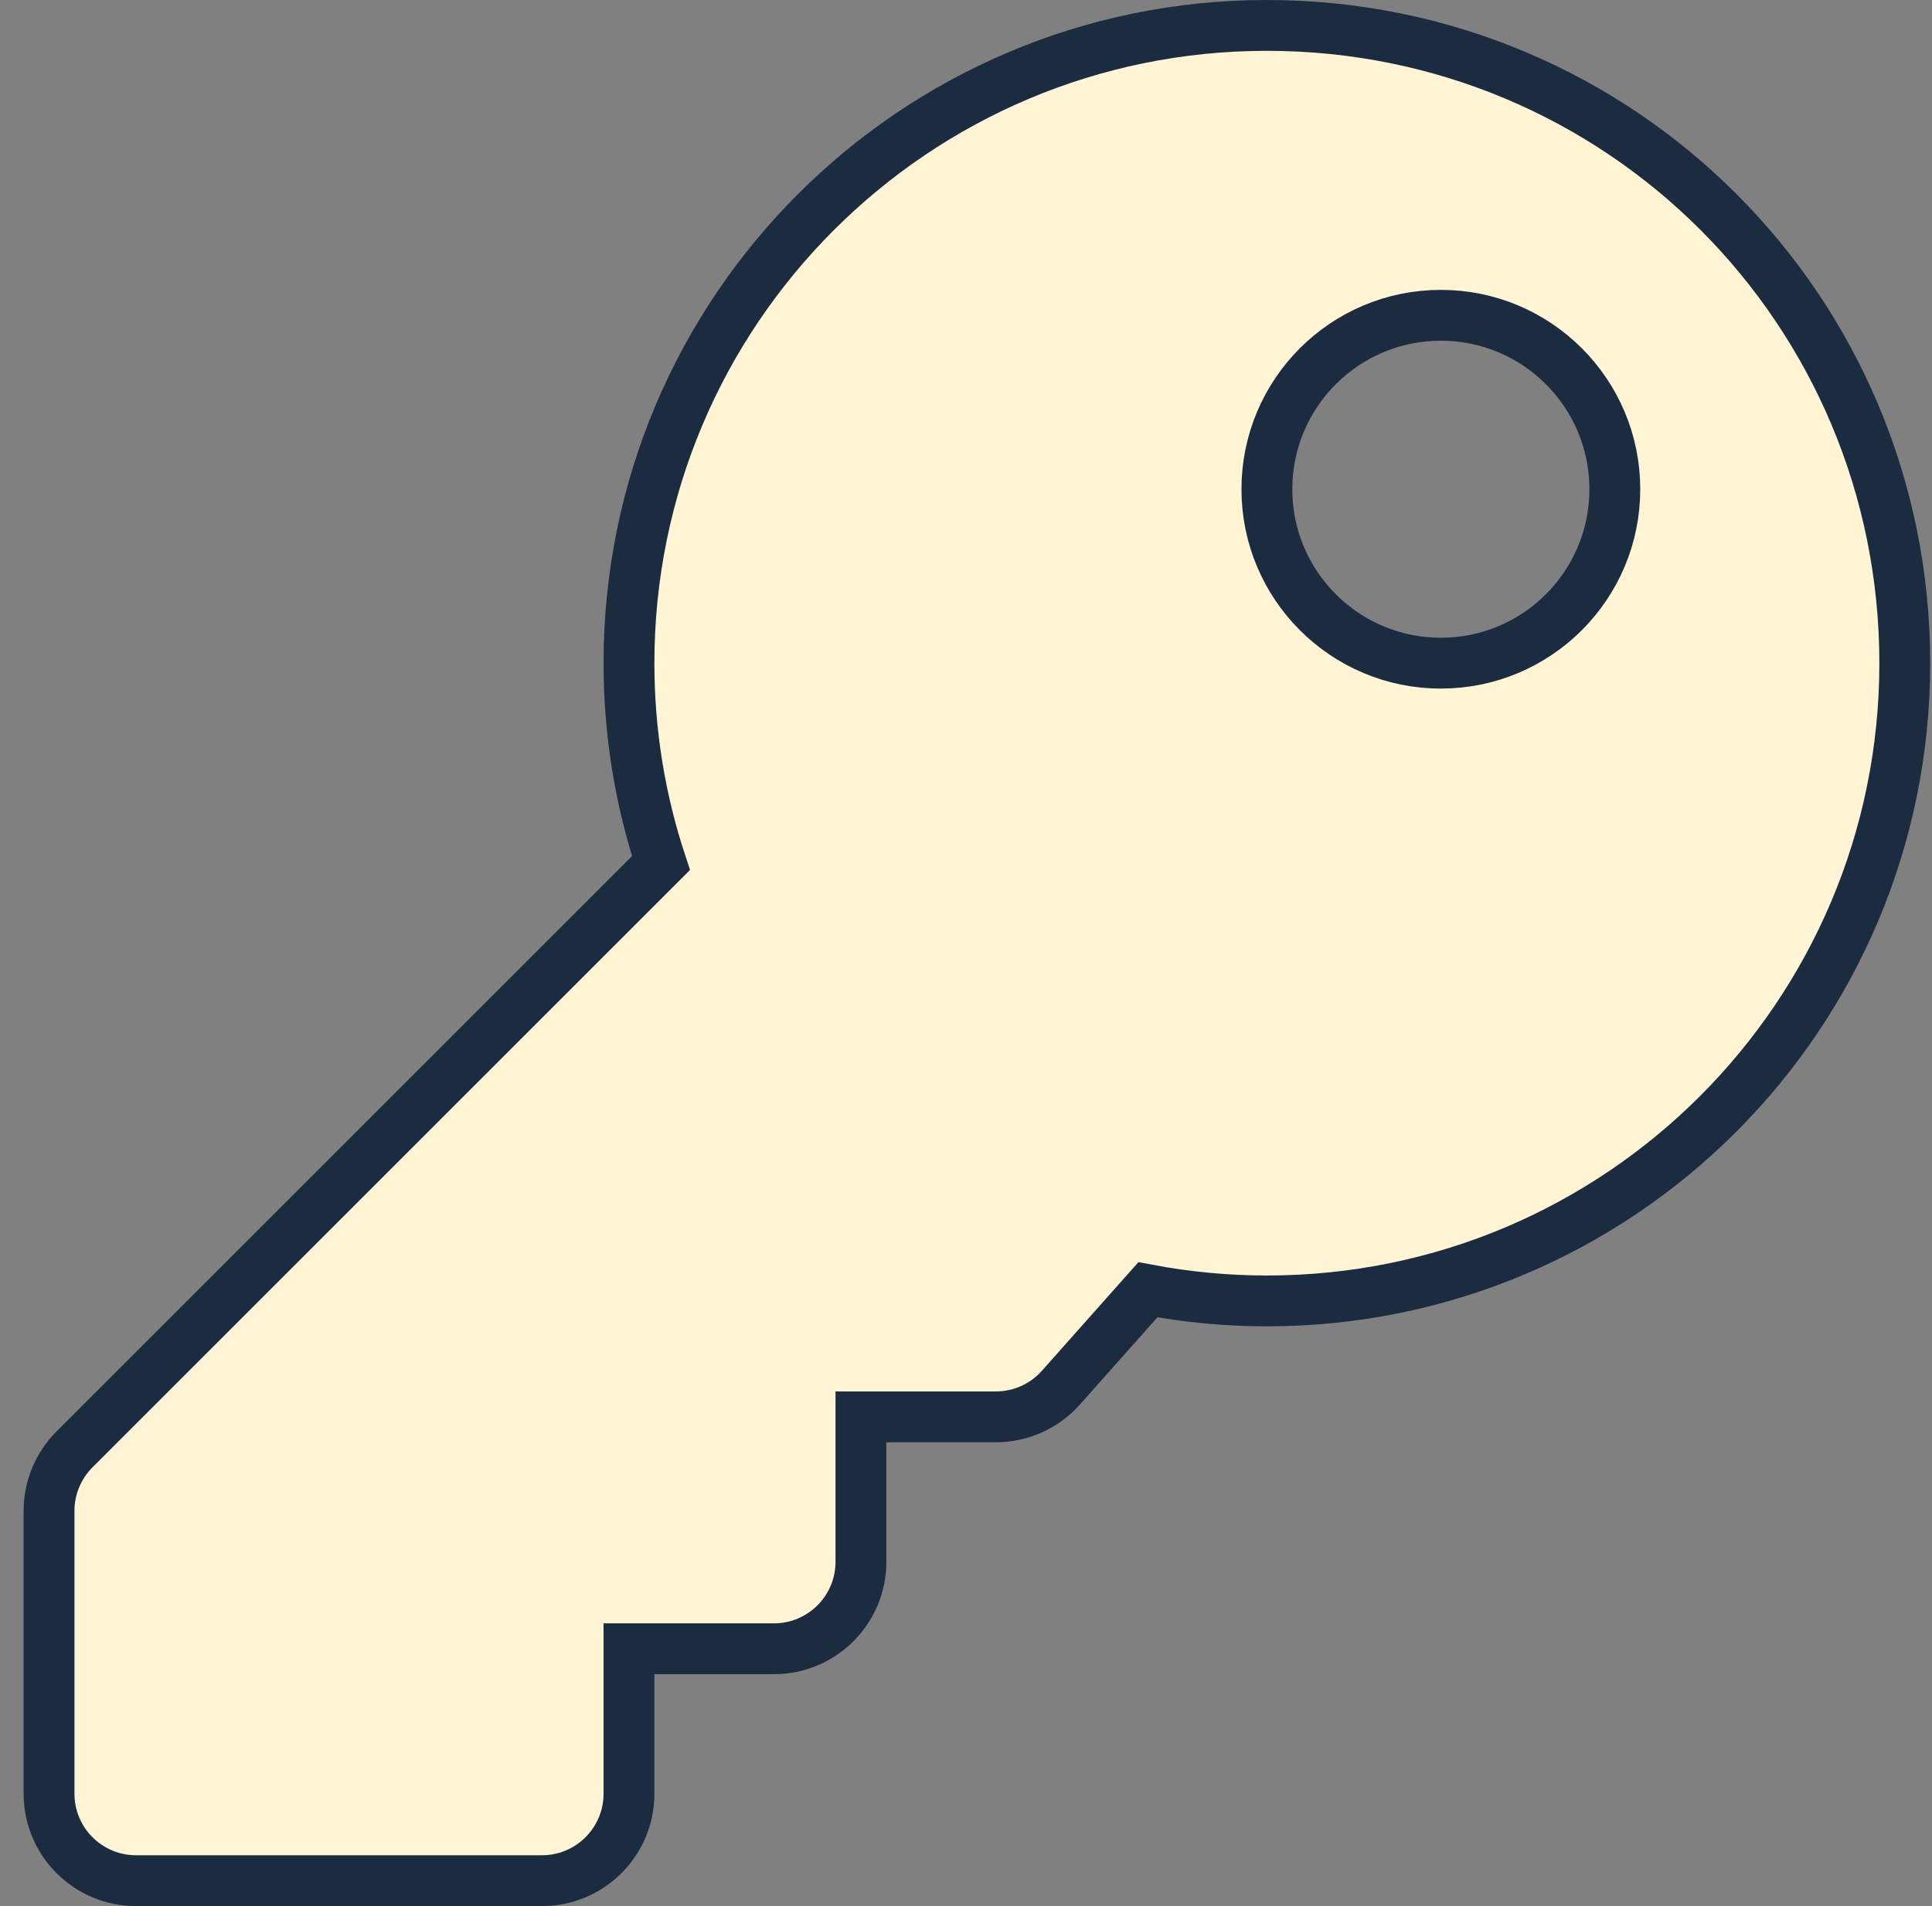 <?xml version="1.0" encoding="UTF-8"?>
<svg width="76px" height="75px" viewBox="0 0 76 75" version="1.1" xmlns="http://www.w3.org/2000/svg" xmlns:xlink="http://www.w3.org/1999/xlink">
    <rect x="0" y="0" width="76" height="75" fill="#808080" stroke="none"/>
    <!-- Generator: Sketch 54.1 (76490) - https://sketchapp.com -->
    <title>key-solid</title>
    <desc>Created with Sketch.</desc>
    <g id="Icons" stroke="none" stroke-width="1" fill="none" fill-rule="evenodd">
        <g id="Artboard" transform="translate(-507, -39)" fill="#FFF4D4" fill-rule="nonzero" stroke="#1C2C40" stroke-width="2">
            <g id="key-solid" transform="translate(508, 40)">
                <path d="M73.929,25.094 C73.929,38.953 62.695,50.188 48.836,50.188 C47.236,50.188 45.672,50.036 44.155,49.75 L40.732,53.602 C40.082,54.332 39.152,54.75 38.174,54.75 L32.867,54.75 L32.867,60.453 C32.867,62.343 31.335,63.875 29.445,63.875 L23.742,63.875 L23.742,69.578 C23.742,71.468 22.21,73 20.32,73 L4.351,73 C2.461,73 0.929,71.468 0.929,69.578 L0.929,58.449 C0.929,57.541 1.29,56.671 1.932,56.029 L25.001,32.959 C24.185,30.485 23.742,27.841 23.742,25.094 C23.742,11.235 34.977,0 48.836,0 C62.735,-0 73.929,11.194 73.929,25.094 Z M48.836,18.25 C48.836,22.03 51.9,25.094 55.679,25.094 C59.459,25.094 62.523,22.03 62.523,18.25 C62.523,14.47 59.459,11.406 55.679,11.406 C51.9,11.406 48.836,14.47 48.836,18.25 Z" id="Shape"></path>
            </g>
        </g>
    </g>
</svg>